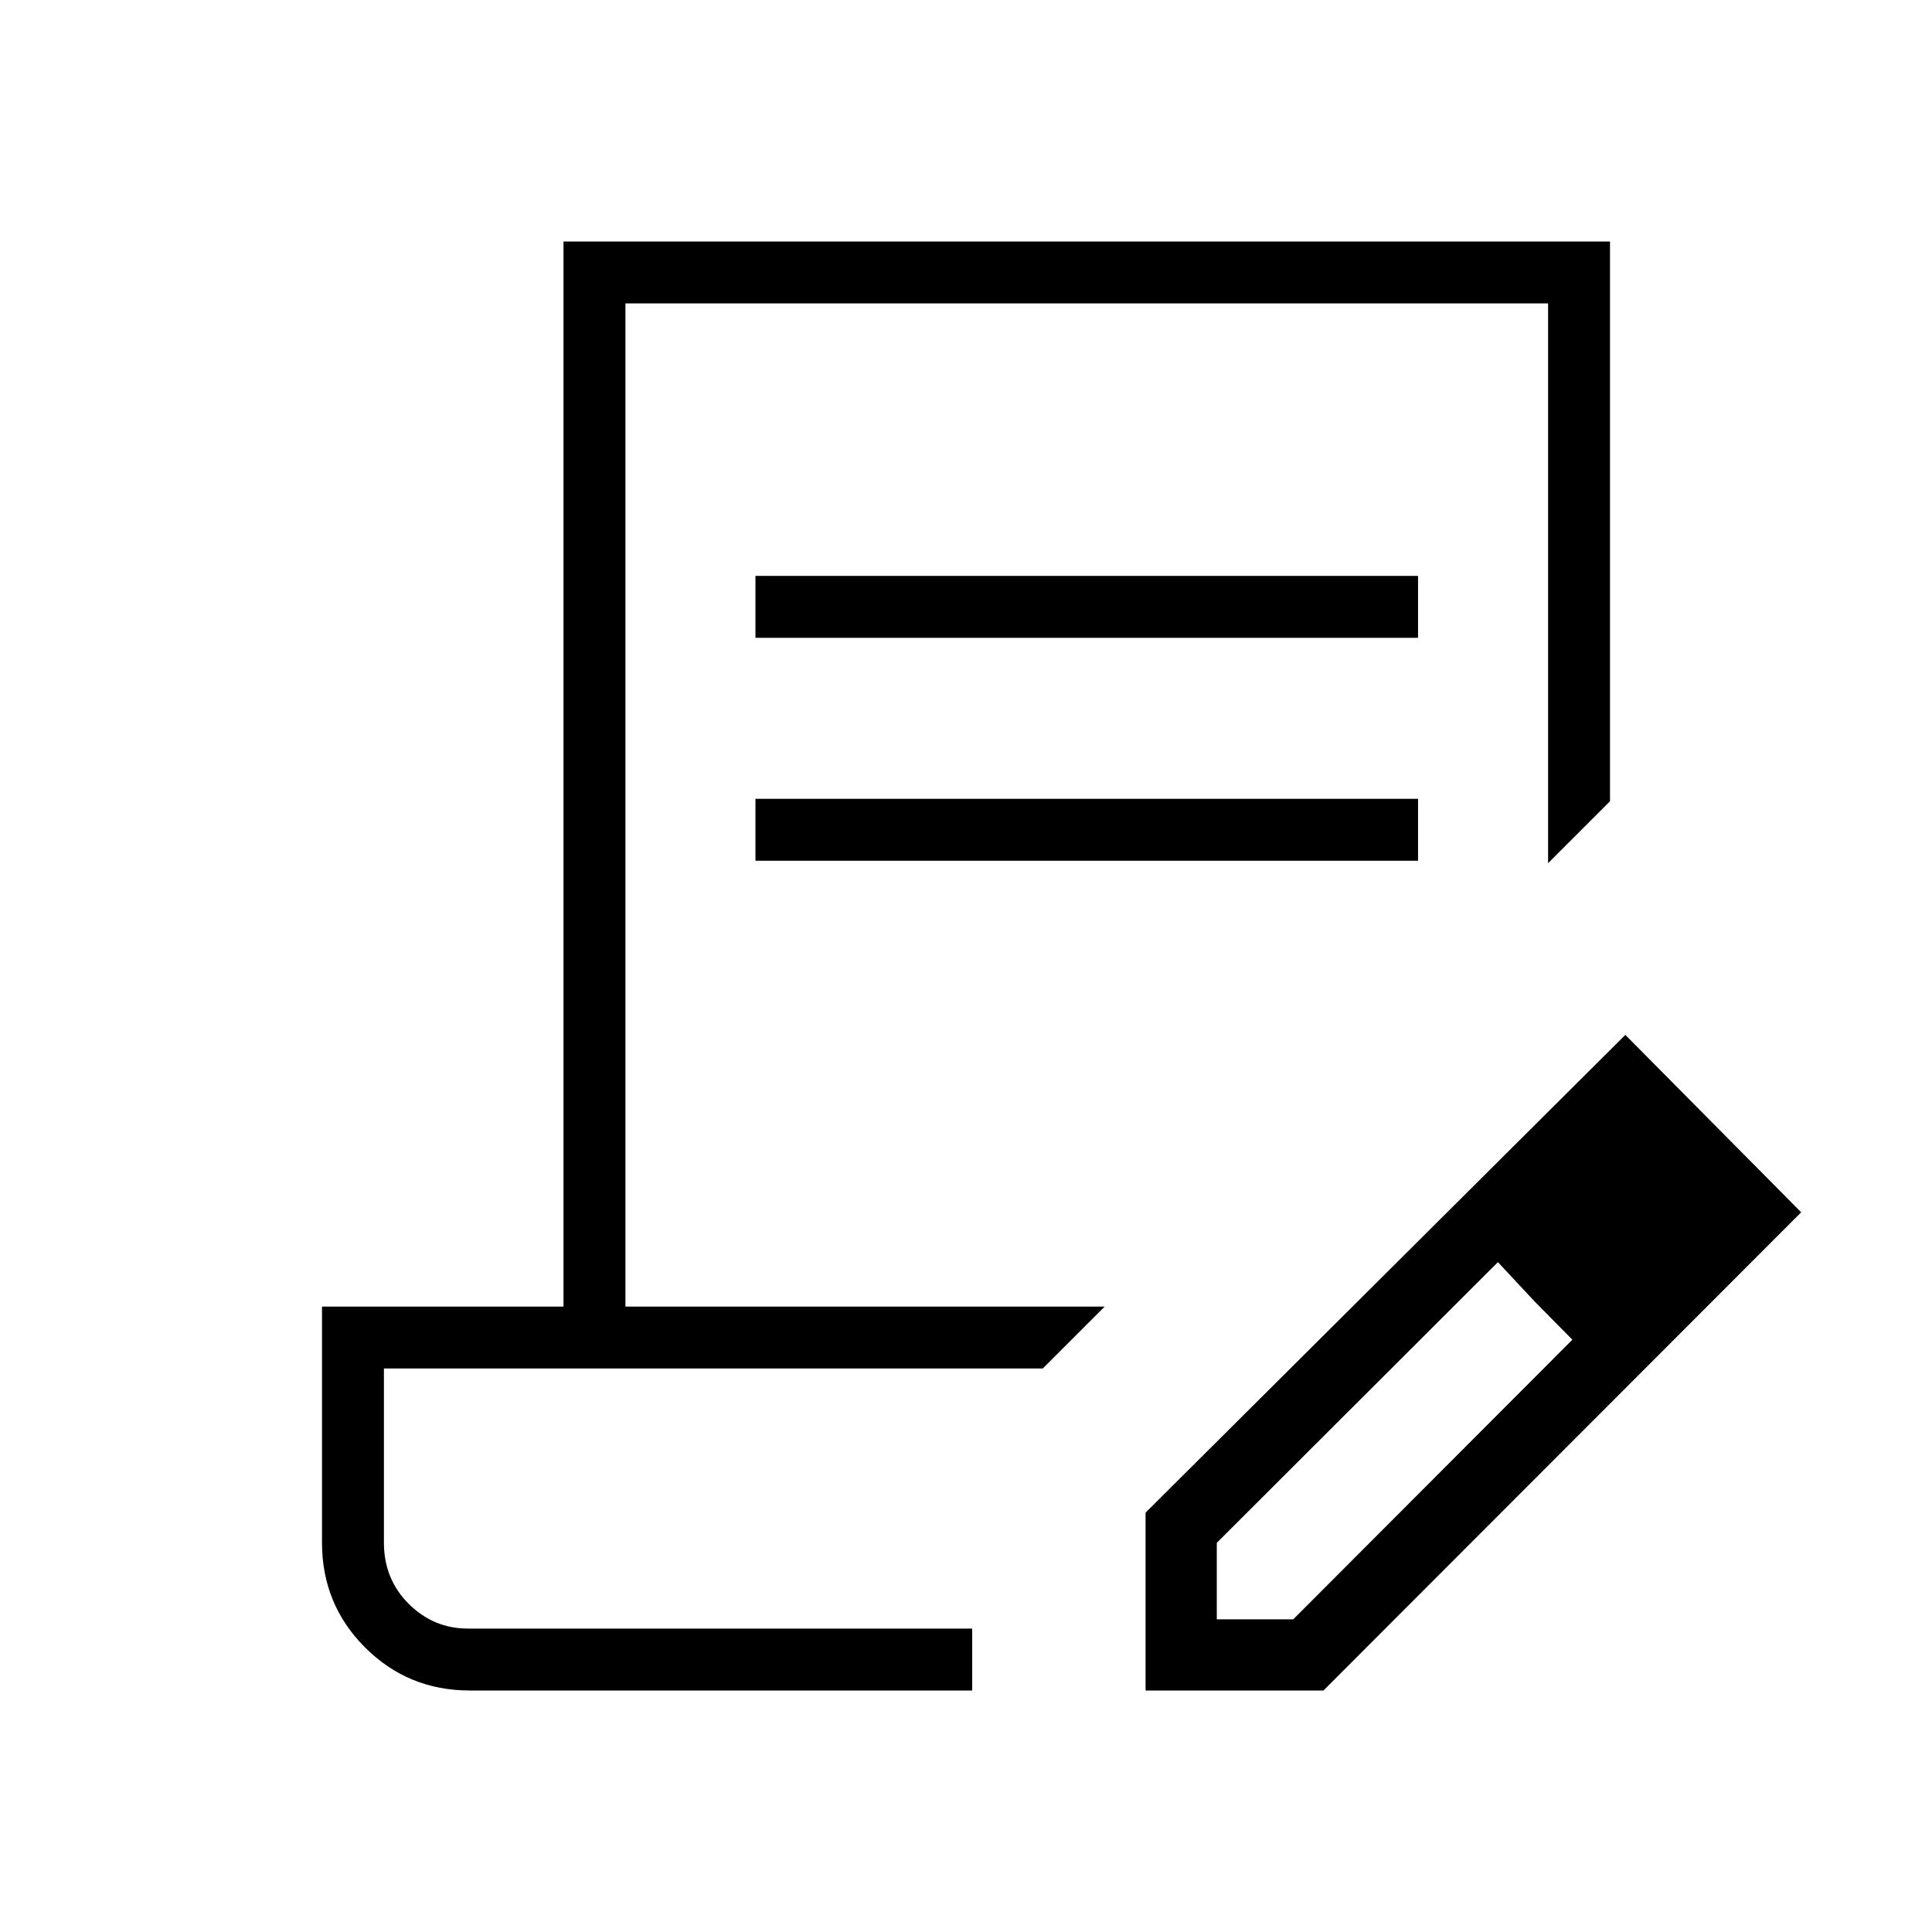 <svg xmlns="http://www.w3.org/2000/svg" height="48" viewBox="0 -960 960 960" width="48"><path d="M375.38-643.08v-30.77h329.24v30.77H375.38Zm0 110.77v-30.77h329.24v30.77H375.38Zm107.7 381.54H190.77h292.31Zm0 30.77H233.46q-30.67 0-52.07-21.39Q160-162.79 160-193.46v-117.31h120V-840h520v278.15l-30.77 30.77v-278.15H310.77v498.46h238.15L518.15-280H190.77v86.54q0 18.14 12.34 30.42 12.33 12.27 29.35 12.27h250.62V-120Zm86.15 0v-88.38l238.39-237.39L895-357.62 657.62-120h-88.39Zm275.39-237.62-37-37.76 37 37.76Zm-240 202.24h38l138.69-138.93-18.77-19-18.23-19.54-139.69 139.47v38Zm157.92-157.93-18.23-19.54 37 38.54-18.77-19Z"/></svg>